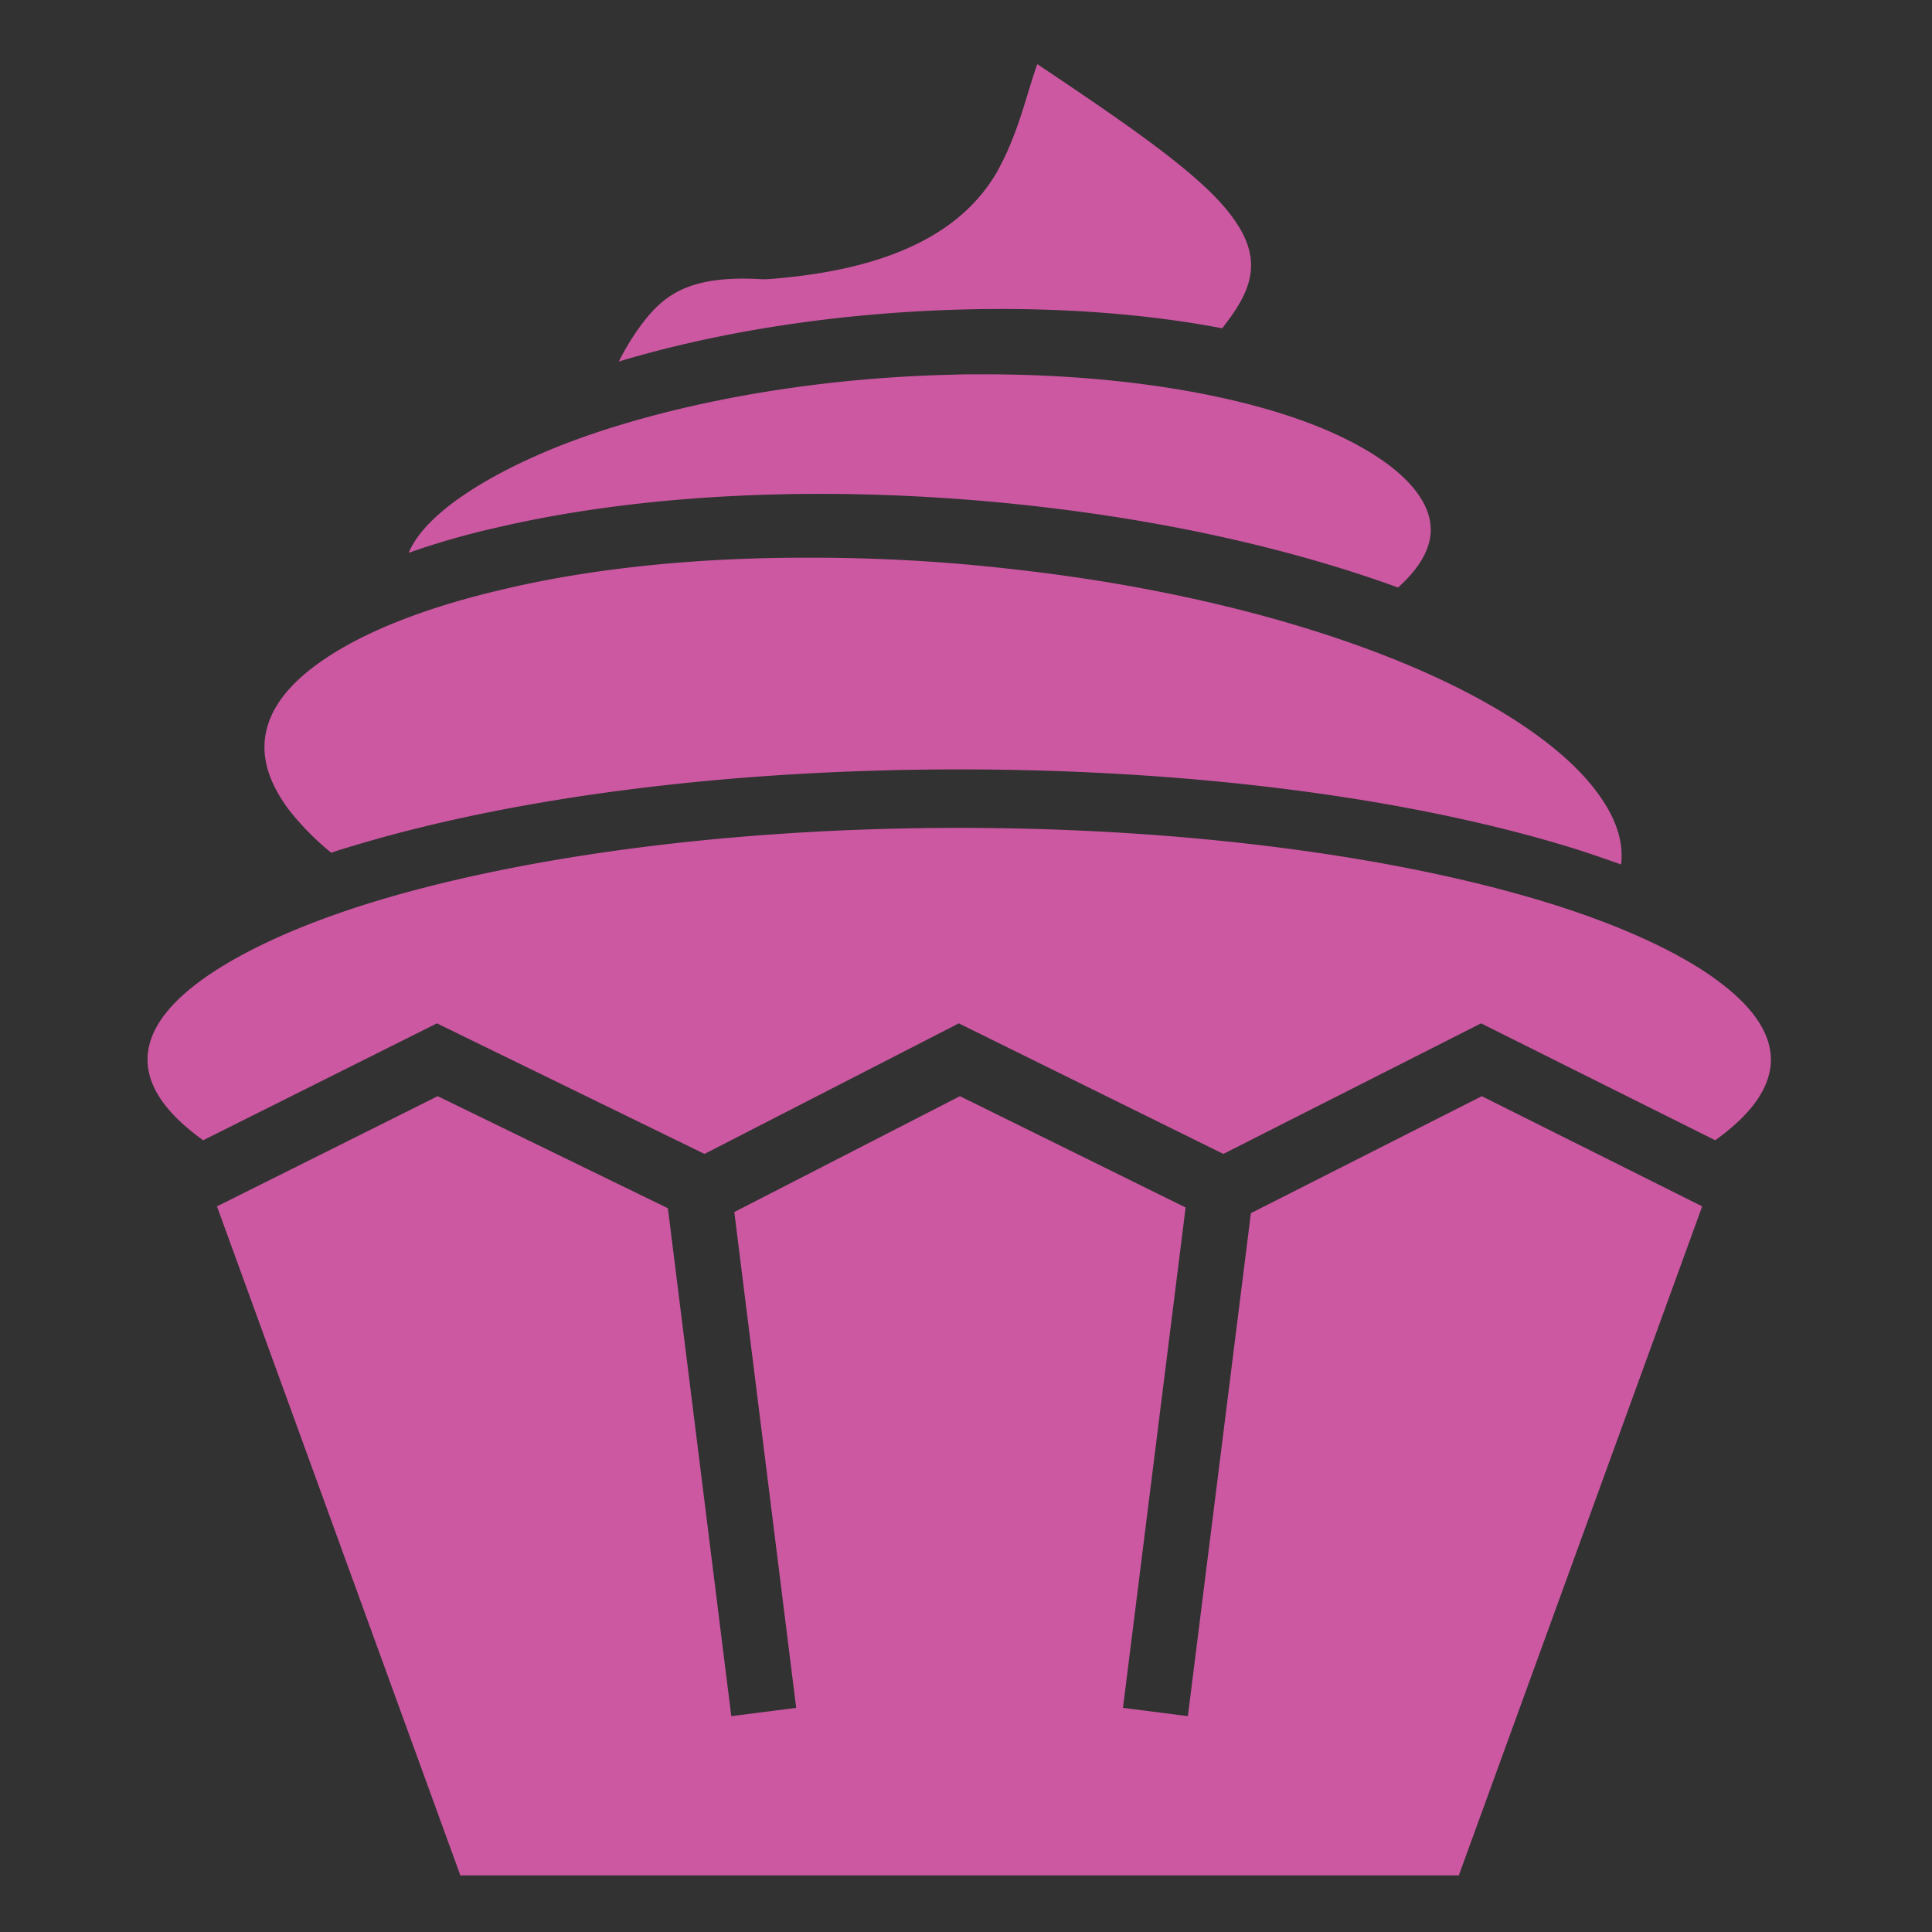 <svg id="Layer_1" data-name="Layer 1" xmlns="http://www.w3.org/2000/svg" viewBox="0 0 512 512"><defs><style>.cls-1{fill:#323232;}.cls-2{fill:#cc58a2;}</style></defs><title>cupcake</title><path class="cls-1" d="M0,0H512V512H0Z"/><path class="cls-2" d="M274.9,17c21.8,14.6,40,27,49,37.2,5.1,5.8,7.3,10.6,7.6,15s-1.1,9.3-6.4,16.2L323.9,87c-19.9-3.8-43-5.6-67.9-5-33.5.8-65.3,5.8-92,13.8a66.55,66.55,0,0,1,5-8.4c6.3-8.9,12.9-14.6,33-13.4h1.2c34.8-2.5,52.2-13.7,60.7-27.9,6-10.5,8-20.8,11-29.1ZM259.8,99.2c35.9-.1,67.2,5.1,88.6,13.5,11.4,4.5,20,9.9,25,15.3s6.4,10.4,5.5,15c-.8,3.9-3.3,8.1-8.4,12.7-27.2-9.9-60-17.5-96.5-21.6-52.7-5.9-102.9-3.5-142.3,5.7a208.34,208.34,0,0,0-23.4,6.7c1.6-3.8,4.9-7.9,10.6-12.4,7.3-5.7,18.1-11.6,31.4-16.7,26.6-10.1,63.1-17.2,102.1-18.1,2.6-.1,5-.1,7.4-.1Zm-46.6,48.6a465.52,465.52,0,0,1,55.7,3.1c50.9,5.7,94.6,18.7,123.4,34.5,14.4,7.9,25.1,16.5,31.1,24.8,5.1,6.9,6.9,13.2,6.2,18.9-4.2-1.5-8.5-3-13-4.4-42.2-13-99.3-20.8-162.4-20.8S134,211.7,91.8,224.7c-1.4.4-2.7.8-4,1.3a72.61,72.61,0,0,1-11.4-11.6c-6.1-8.3-7.5-15.6-5.4-22.3s7.8-13.2,18.4-19.6,25.7-12.1,43.9-16.3c22.6-5.4,50.1-8.4,79.9-8.4Zm41,71.6c61.1,0,116.3,7.7,155.5,19.7,19.6,6,35.1,13.2,45.1,20.5s14.5,14.4,14.5,21.2-4.4,13.9-14.5,21.2c-.1.1-.2.1-.2.2l-62.1-31-68.3,34.6-70.1-34.6-67.4,34.6-70.9-34.6-62,31c-.1-.1-.2-.1-.2-.2-10.1-7.3-14.5-14.4-14.5-21.2s4.4-13.9,14.5-21.2,25.6-14.5,45.1-20.5C137.9,227.1,193.2,219.4,254.2,219.4ZM116,290.5l61,29.7,16.8,134.6,17.2-2.2L194.6,321.2l59.8-30.7L314.2,320,297.6,452.6l17.2,2.2,16.7-133.3,61.2-31,58.4,29.2L386.6,497H122L57.5,319.7,116,290.5Z"/></svg>